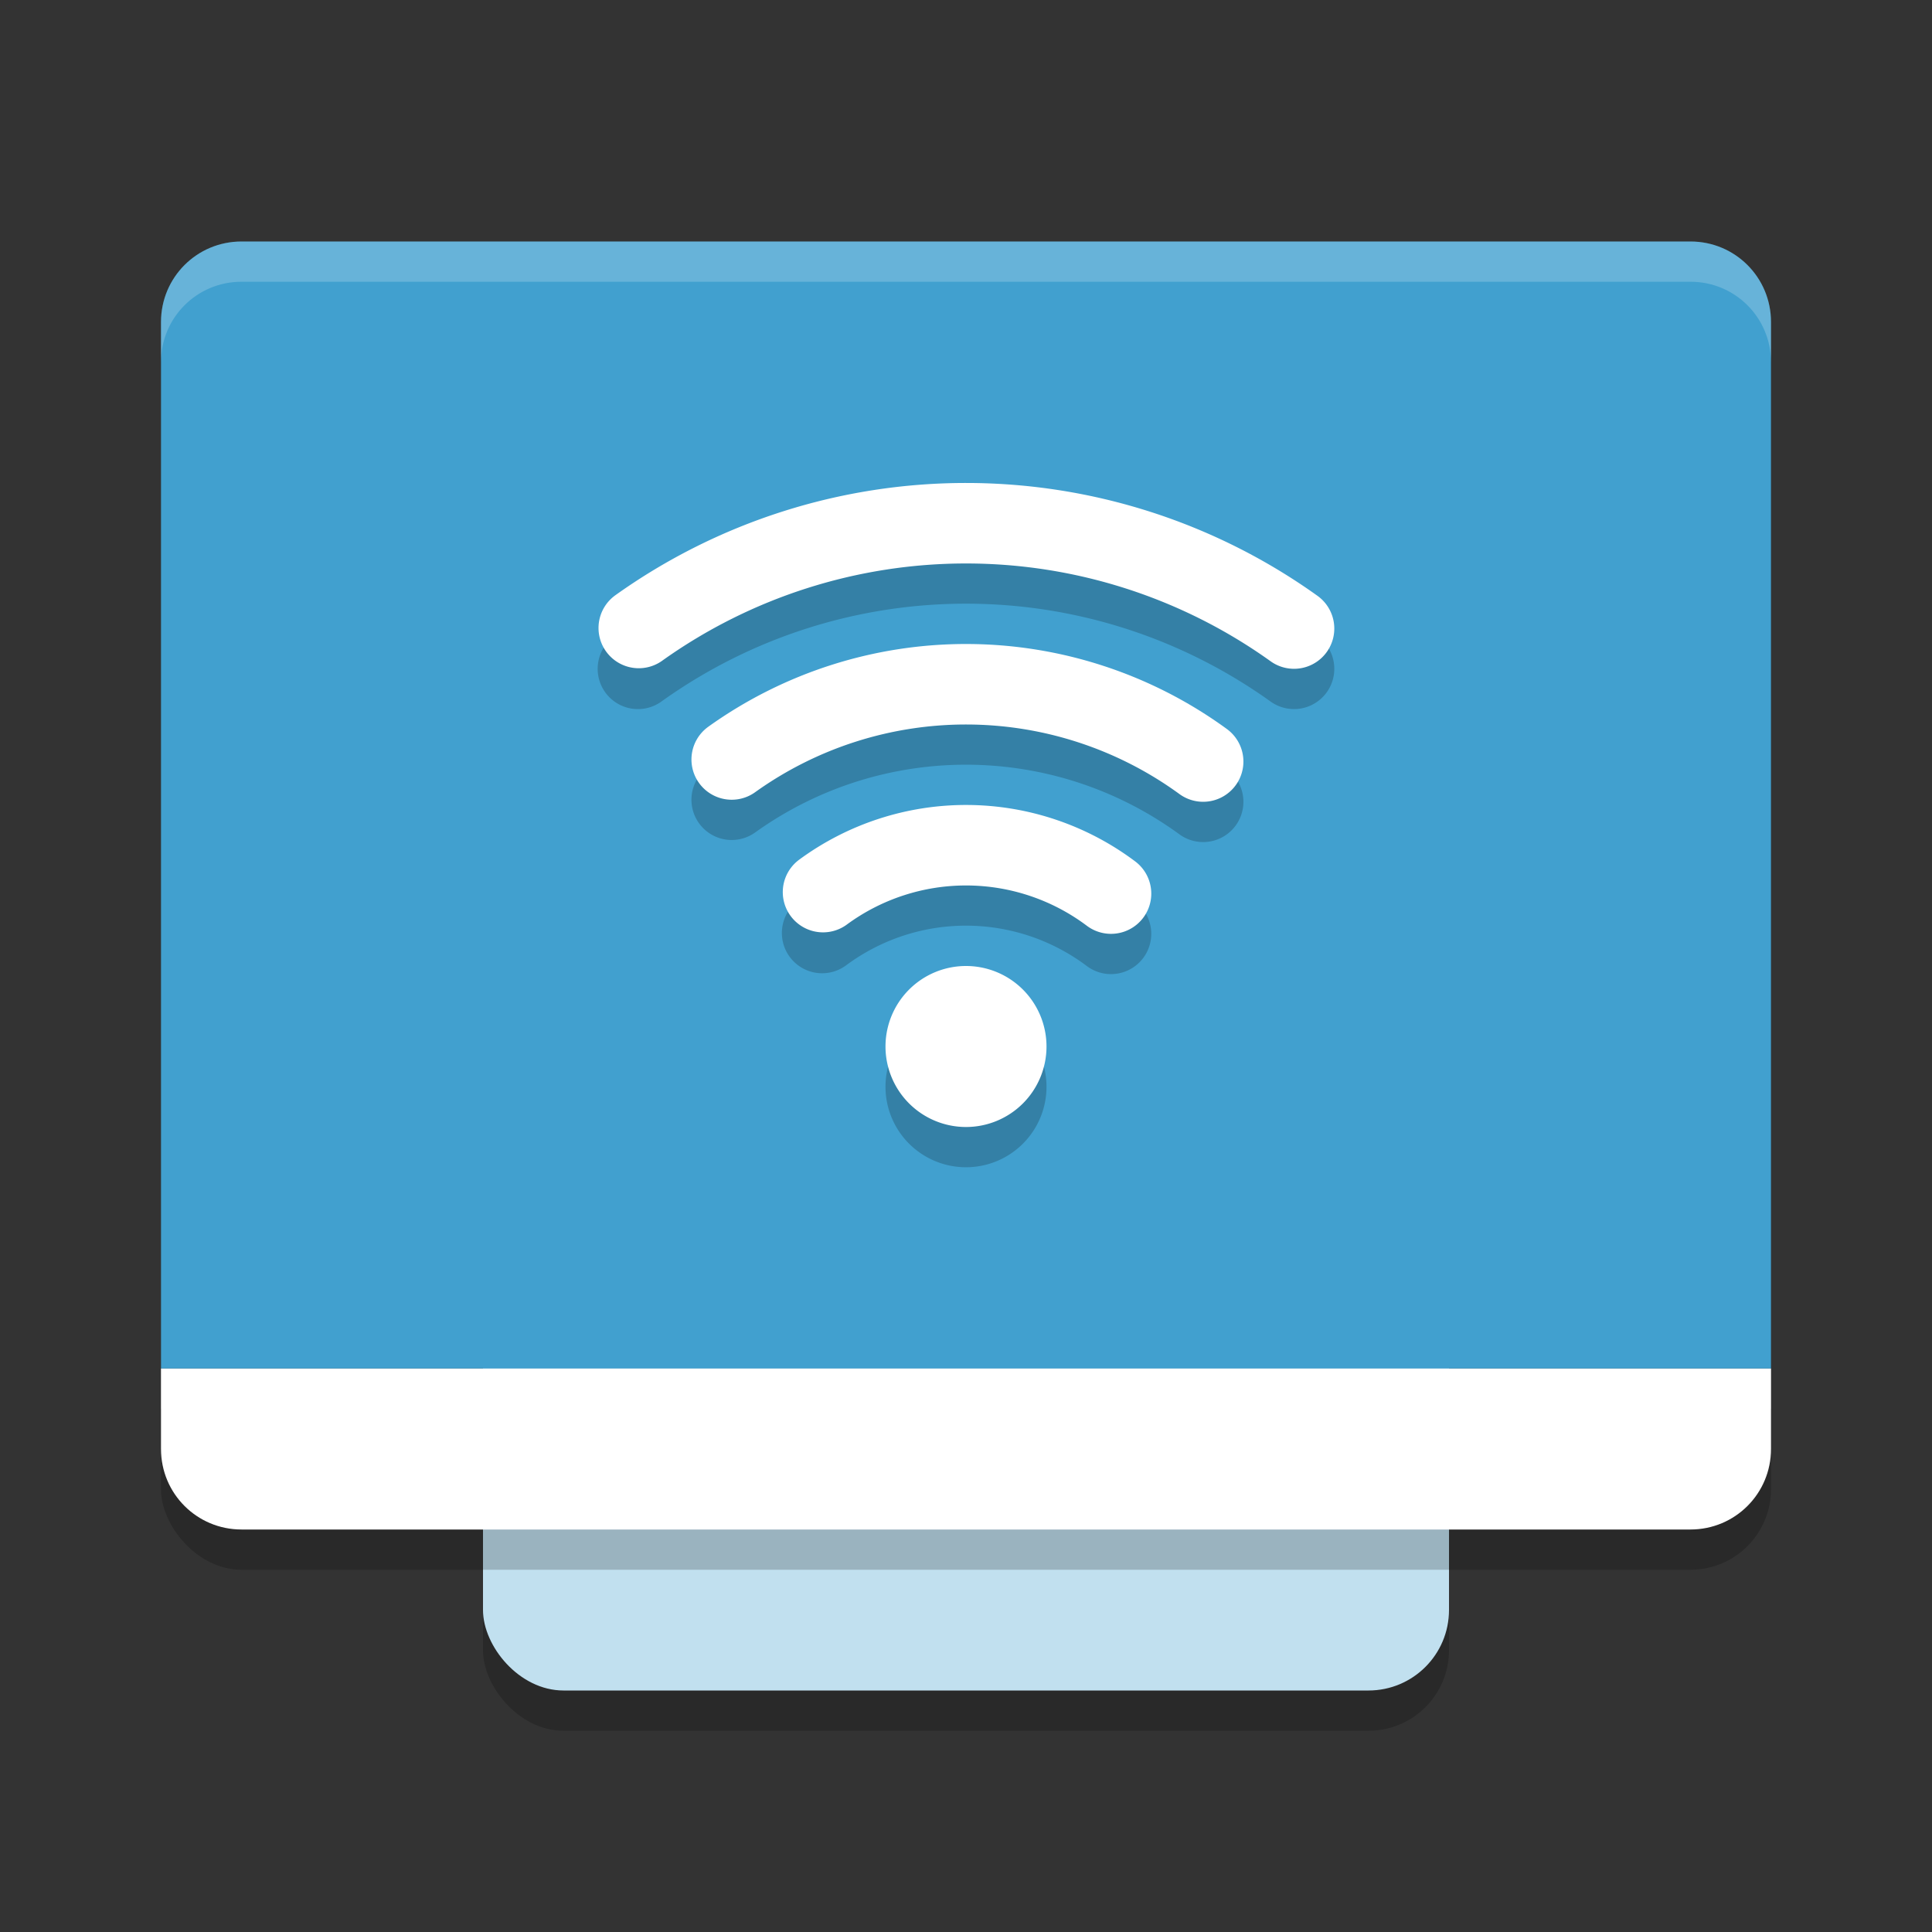 <?xml version="1.0" encoding="UTF-8" standalone="no"?>
<svg
   xmlns:dc="http://purl.org/dc/elements/1.1/"
   xmlns:cc="http://creativecommons.org/ns#"
   xmlns:rdf="http://www.w3.org/1999/02/22-rdf-syntax-ns#"
   xmlns:svg="http://www.w3.org/2000/svg"
   xmlns="http://www.w3.org/2000/svg"
   xmlns:sodipodi="http://sodipodi.sourceforge.net/DTD/sodipodi-0.dtd"
   xmlns:inkscape="http://www.inkscape.org/namespaces/inkscape"
   width="48"
   height="48"
   version="1.1"
   id="svg26"
   sodipodi:docname="org.gnome.NetworkDisplays.svg"
   inkscape:version="0.92.5 (2060ec1f9f, 2020-04-08)">
  <rect width="100%" height="100%" fill="#333333" stroke="none"/>
  <defs
     id="defs30" />
  <sodipodi:namedview
     pagecolor="#ffffff"
     bordercolor="#5cadd6"
     borderopacity="1"
     objecttolerance="10"
     gridtolerance="10"
     guidetolerance="10"
     inkscape:pageopacity="0"
     inkscape:pageshadow="2"
     inkscape:window-width="765"
     inkscape:window-height="480"
     id="namedview28"
     showgrid="false"
     inkscape:zoom="4.9166667"
     inkscape:cx="-2.9491525"
     inkscape:cy="24"
     inkscape:window-x="0"
     inkscape:window-y="28"
     inkscape:window-maximized="0"
     inkscape:current-layer="svg26" />
  <rect
     style="opacity:0.2"
     width="24"
     height="32"
     x="12"
     y="11"
     rx="2"
     ry="2"
     id="rect2" />
  <rect
     style="fill:#c1e0ef"
     width="24"
     height="32"
     x="12"
     y="10"
     rx="2"
     ry="2"
     id="rect4" />
  <rect
     style="opacity:0.2"
     width="40"
     height="32"
     x="4"
     y="7"
     rx="2"
     ry="2"
     id="rect6" />
  <path
     style="fill:#ffffff"
     d="M 4 34 L 4 36 C 4 37.108 4.892 38 6 38 L 42 38 C 43.108 38 44 37.108 44 36 L 44 34 L 4 34 z"
     id="path8" />
  <path
     style="fill:#41a0cf;fill-opacity:1"
     d="M 6,6 C 4.892,6 4,6.892 4,8 V 34 H 44 V 8 C 44,6.892 43.108,6 42,6 Z"
     id="path10" />
  <path
     style="fill:#ffffff;opacity:0.2"
     d="M 6 6 C 4.892 6 4 6.892 4 8 L 4 9 C 4 7.892 4.892 7 6 7 L 42 7 C 43.108 7 44 7.892 44 9 L 44 8 C 44 6.892 43.108 6 42 6 L 6 6 z"
     id="path12" />
  <rect
     style="opacity:0.2;fill:#ffffff"
     width="40"
     height="1"
     x="4"
     y="34"
     id="rect14" />
  <path
     style="opacity:0.2"
     d="m 24.014,13.002 c -3.057,-0.003 -6.116,0.927 -8.725,2.787 a 1,1 0 1 0 1.162,1.627 c 4.527,-3.229 10.596,-3.223 15.117,0.014 a 1,1 0 0 0 1.164,-1.627 c -2.605,-1.865 -5.662,-2.798 -8.719,-2.801 z m 0.035,4 c -2.261,-0.01 -4.526,0.675 -6.453,2.055 a 1,1 0 1 0 1.166,1.625 c 3.159,-2.262 7.402,-2.242 10.541,0.047 a 1,1 0 1 0 1.178,-1.617 c -1.915,-1.397 -4.171,-2.1 -6.432,-2.109 z m -0.012,4 c -1.468,-0.008 -2.94,0.445 -4.182,1.357 a 1,1 0 1 0 1.184,1.611 c 1.78,-1.308 4.196,-1.295 5.963,0.031 a 1,1 0 1 0 1.201,-1.6 c -1.232,-0.925 -2.698,-1.393 -4.166,-1.4 z m -0.037,3.998 a 2,2 0 0 0 -2,2 2,2 0 0 0 2,2 2,2 0 0 0 2,-2 2,2 0 0 0 -2,-2 z"
     id="path16" />
  <path
     style="fill:none;stroke:#ffffff;stroke-width:2;stroke-linecap:round;stroke-linejoin:round"
     d="m 15.87,15.602 a 14,14 0 0 1 16.28,0.014"
     id="path18" />
  <path
     style="fill:#ffffff"
     d="m 24,24 a 2,2 0 0 0 -2,2 2,2 0 0 0 2,2 2,2 0 0 0 2,-2 2,2 0 0 0 -2,-2 z"
     id="path20" />
  <path
     style="fill:none;stroke:#ffffff;stroke-width:2;stroke-linecap:round;stroke-linejoin:round"
     d="m 18.179,18.869 a 10,10 0 0 1 11.713,0.051"
     id="path22" />
  <path
     style="fill:none;stroke:#ffffff;stroke-width:2;stroke-linecap:round;stroke-linejoin:round"
     d="m 20.448,22.164 a 6,6 0 0 1 7.155,0.037"
     id="path24" />
</svg>
